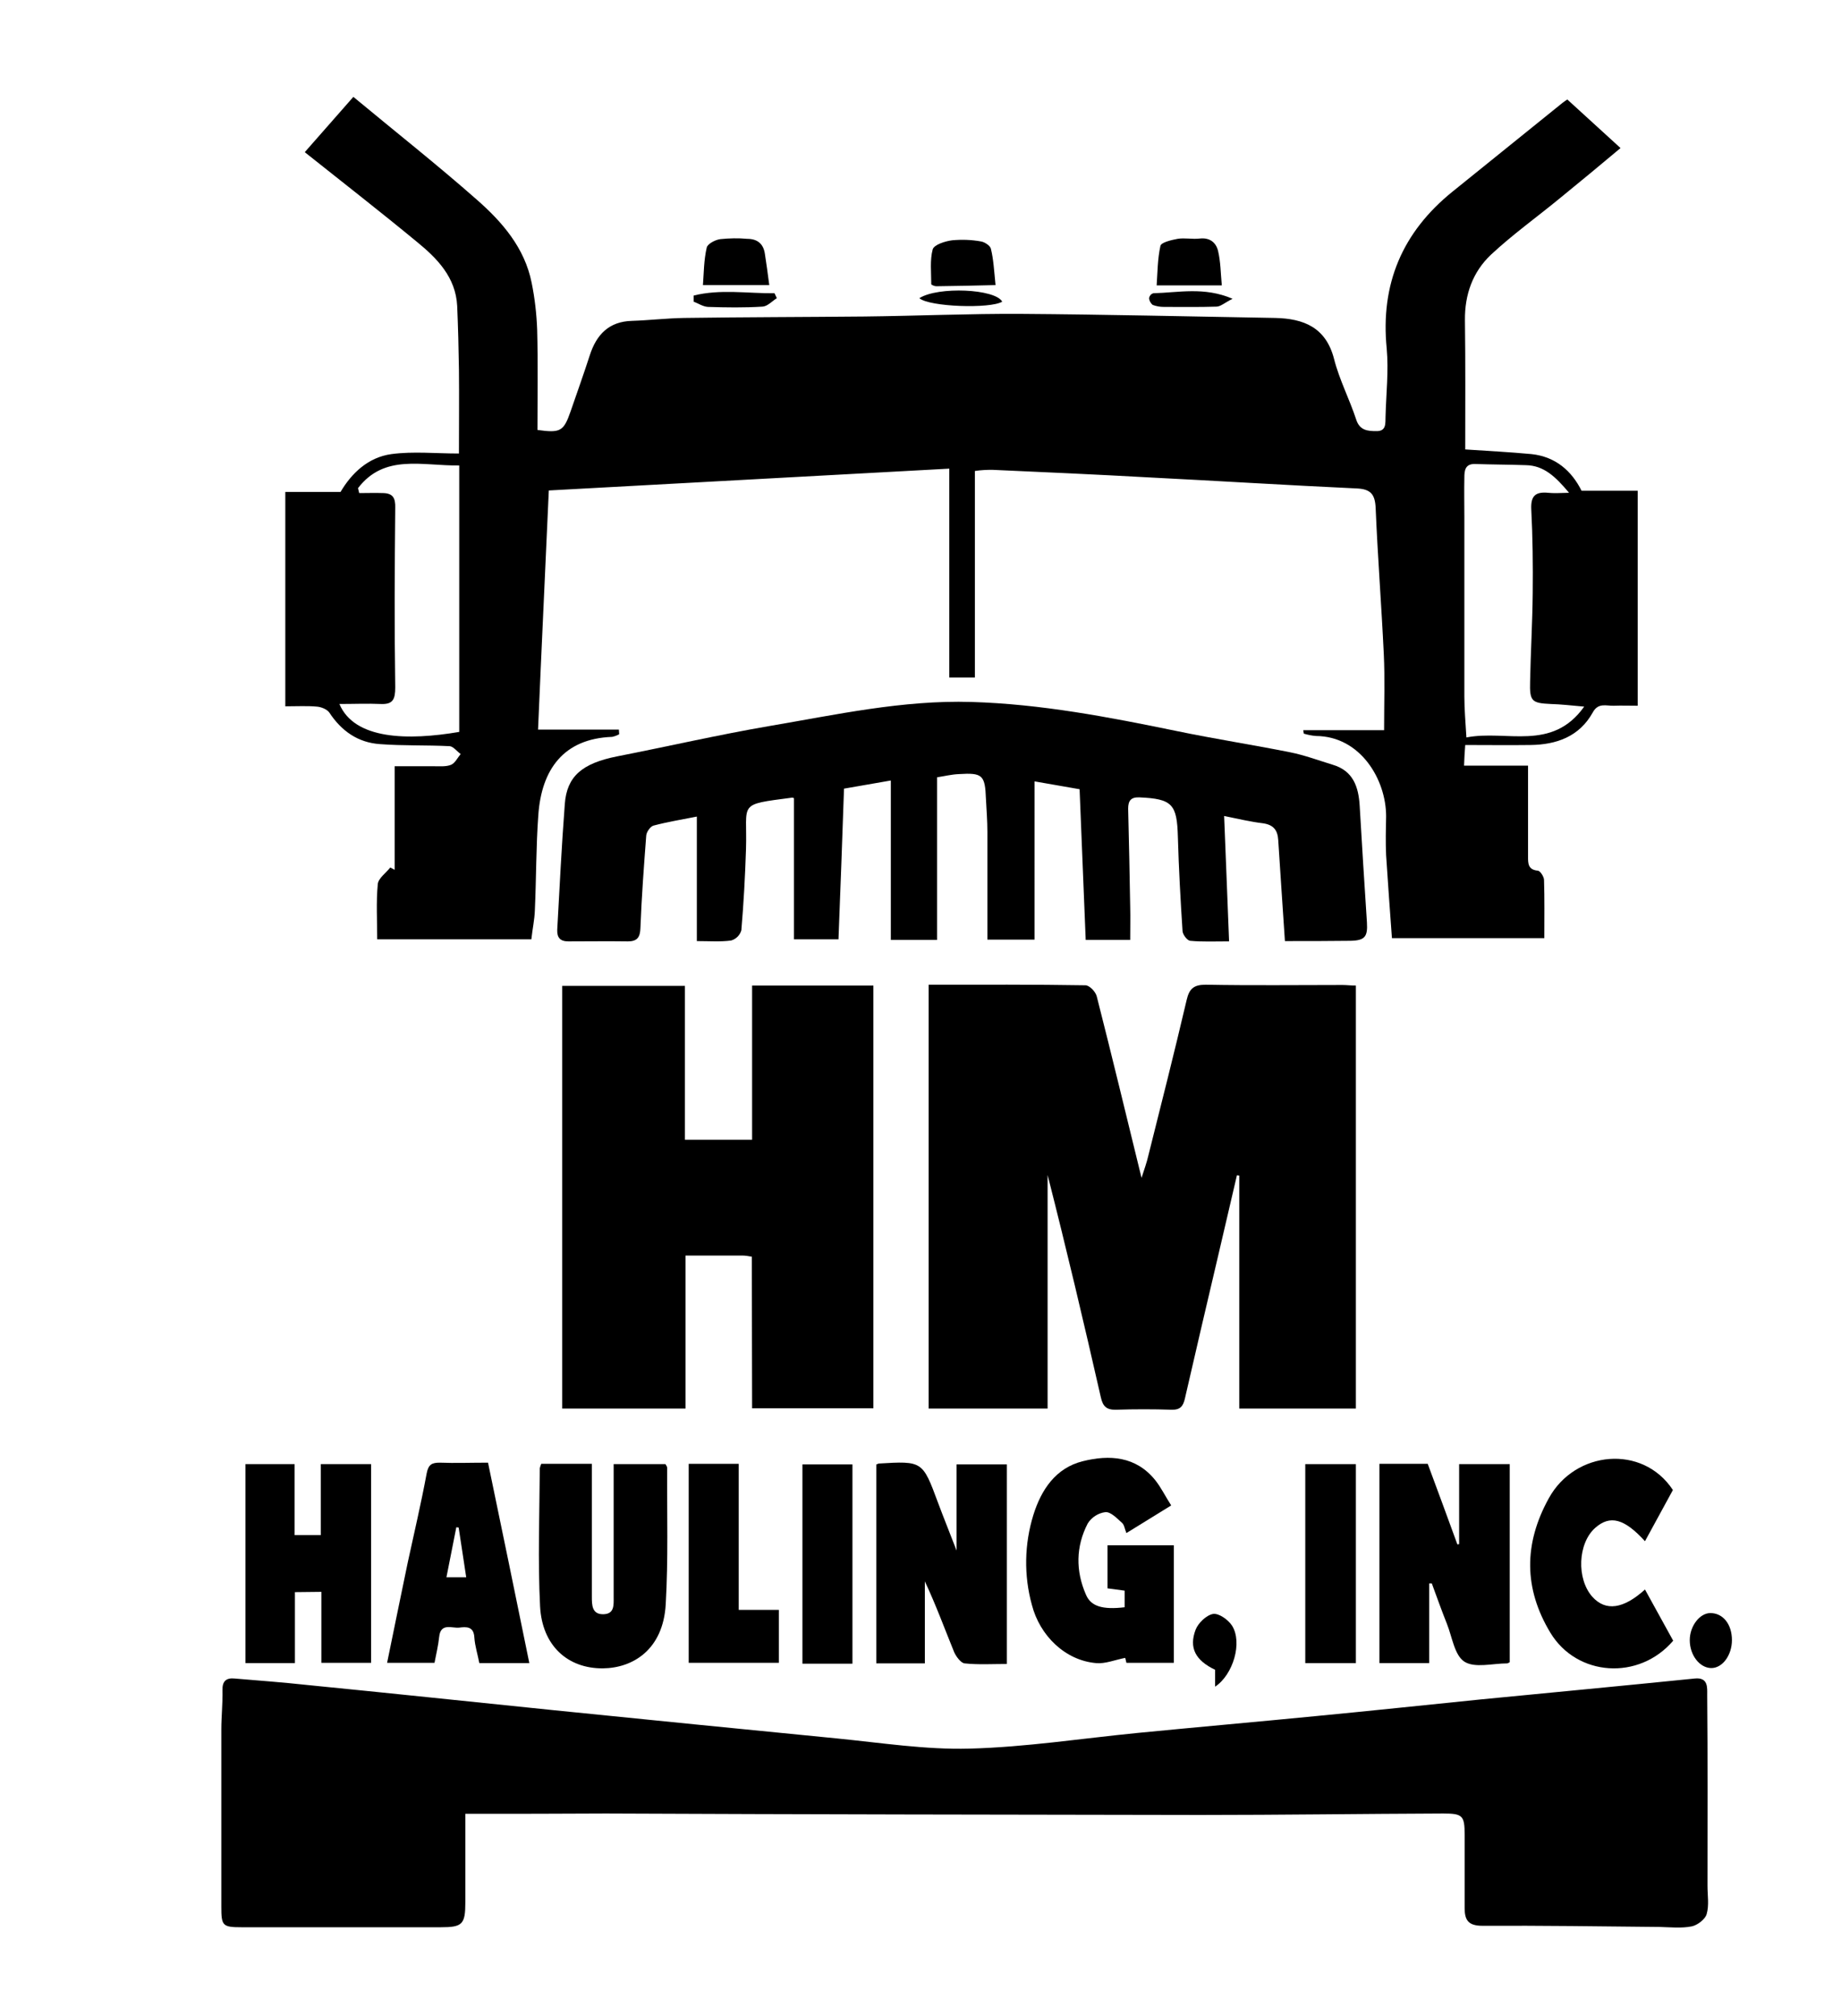 <?xml version="1.0" encoding="utf-8"?>
<!-- Generator: Adobe Illustrator 25.0.0, SVG Export Plug-In . SVG Version: 6.00 Build 0)  -->
<svg version="1.1" id="Layer_1" xmlns="http://www.w3.org/2000/svg" xmlns:xlink="http://www.w3.org/1999/xlink" x="0px" y="0px"
	 viewBox="0 0 633 693" style="enable-background:new 0 0 633 693;" xml:space="preserve">
<path d="M448.1,251h27.8c0-9.3,0.3-17.7-0.1-26.1c-0.8-16.8-2.1-33.5-2.8-50.2c-0.2-4.8-1.7-6.6-6.6-6.8
	c-23.9-1.1-47.7-2.6-71.6-3.8c-17.9-1-35.8-1.8-53.7-2.6c-2,0-3.9,0.1-5.9,0.4v71h-8.8v-71.8l-137.7,7.5c-1.2,27-2.5,54-3.7,82.2
	h27.8l0.1,1.6c-0.7,0.4-1.5,0.7-2.4,0.9c-16.8,0.6-24.3,11.3-25.4,26.8c-0.8,10.9-0.7,21.9-1.2,32.9c-0.1,3.1-0.8,6.2-1.2,9.9h-53
	c0-6.4-0.4-12.7,0.2-19c0.2-2,2.8-3.8,4.3-5.7l1.5,0.8v-35.6c4.8,0,9.1,0,13.5,0c2,0,4.2,0.2,5.9-0.5c1.4-0.6,2.2-2.4,3.3-3.7
	c-1.3-0.9-2.5-2.6-3.8-2.7c-8-0.4-16-0.1-23.9-0.7c-7.6-0.5-13.3-4.5-17.5-10.9c-0.8-1.1-2.8-1.9-4.3-2c-3.3-0.3-6.6-0.1-10.8-0.1
	v-73.7h19c3.7-6.3,9.4-11.9,17.5-13c7.5-1,15.2-0.2,23.2-0.2c0-10.3,0.1-19.6,0-28.9c-0.1-7.3-0.3-14.6-0.6-21.8
	c-0.5-9.9-6.9-16.4-13.9-22.1c-12.6-10.4-25.6-20.5-38.4-30.7c-0.2-0.2-0.3-0.6-0.1-0.1l16.7-19c14.7,12.2,28.9,23.4,42.4,35.3
	c8.8,7.7,16.5,16.6,18.9,28.6c1.1,5.4,1.7,10.8,1.9,16.2c0.3,11.5,0.1,23,0.1,34.4c7.9,1.1,9,0.5,11.4-6.4
	c2.2-6.4,4.5-12.8,6.6-19.3c2.3-7.1,6.6-11.6,14.5-11.8c6-0.2,11.9-0.9,17.9-1c20.7-0.3,41.3-0.3,62-0.5c18-0.2,36-1,53.9-0.9
	c29.1,0.2,58.2,0.9,87.3,1.4c9.8,0.2,17.5,3.2,20.3,14.1c1.8,7.1,5.3,13.8,7.6,20.8c1.2,3.8,4,4,6.9,4c3.6,0.1,3.1-2.8,3.2-5
	c0.2-7.8,1.1-15.7,0.4-23.4c-2.2-22.2,5.4-40,22.6-53.9c12.6-10.2,25.2-20.3,37.8-30.5c0.5-0.4,1.1-0.8,1.7-1.2l18.3,16.7
	c-6.8,5.7-13.8,11.5-20.8,17.2c-7.9,6.5-16.3,12.5-23.8,19.5c-6.2,5.9-9,13.6-8.9,22.5c0.2,14.8,0.1,29.6,0.1,44.4
	c7.7,0.5,15.2,0.9,22.8,1.6c8.3,0.9,13.8,5.8,17.2,12.6h19.3v73.9c-2.9,0-5.6-0.1-8.2,0s-5.4-1.2-7.3,2.4
	c-4.6,8.2-12.4,11-21.4,11.1c-7.3,0.1-14.6,0-22.4,0c-0.2,2.5-0.3,4.4-0.4,7.1h22c0,10.9,0,21,0,31.1c0,2.4-0.1,4.7,3.4,5
	c0.8,0.1,2.1,2.1,2.1,3.2c0.2,6.5,0.1,12.9,0.1,20h-52.4c-0.7-9.7-1.4-19.1-2-28.5c-0.2-4.5-0.1-8.9,0-13.4
	c0-12.6-8.8-27.5-24.1-27.6c-1.4-0.1-2.8-0.4-4.2-0.8L448.1,251z M123.1,167.8l0.4,1.7c2.8,0,5.5-0.1,8.3,0c3.3,0.1,4.2,1.7,4.1,5.1
	c-0.2,20.6-0.3,41.1,0,61.7c0,4.1-0.8,5.9-5,5.7c-4.5-0.2-9.1,0-14.2,0c5.2,12.3,23.6,12.6,41.2,9.6V160
	C145.2,160.2,132.2,155.9,123.1,167.8L123.1,167.8z M539.5,169.4c-4.7-5.6-8.7-9.4-14.9-9.5c-5.8-0.2-11.6-0.2-17.4-0.4
	c-3.4-0.1-3.7,2.2-3.7,4.6c-0.1,4.6,0,9.3,0,13.9c0,20.5,0,41,0,61.5c0,4.4,0.4,8.8,0.7,14c13.8-2.7,29.4,5,40.5-10.6
	c-4.5-0.4-8-0.8-11.5-0.9c-6.5-0.3-7.3-0.9-7.1-7.7c0.2-10.1,0.8-20.2,0.9-30.4c0.1-9.6,0-19.3-0.5-28.9c-0.2-4.6,1.5-6,5.8-5.6
	C534.2,169.6,536.1,169.5,539.5,169.4L539.5,169.4z"/>
<path d="M160,623.5c0,10.8,0,20.6,0,30.4c0,7.6-1,8.6-8.4,8.6c-22.8,0-45.7,0-68.5,0c-6.6,0-7-0.5-7-7c0-20.3,0-40.7,0-61
	c0-4.5,0.5-9,0.4-13.5c-0.1-3.1,1.3-4.3,4.2-4c8.2,0.7,16.5,1.3,24.7,2.2c28.4,2.8,56.7,5.8,85.1,8.7c32.4,3.3,64.9,6.5,97.3,9.7
	c15.2,1.5,30.4,3.9,45.5,3.5c19.3-0.5,38.6-3.5,57.9-5.4c20.5-2,40.9-3.8,61.4-5.8c18.8-1.8,37.6-3.8,56.4-5.7
	c24.6-2.4,49.1-4.7,73.7-7.2c4.7-0.5,4.3,3.2,4.3,5.6c0.2,21.9,0.1,43.8,0.1,65.7c0,3.2,0.6,6.7-0.3,9.7c-0.5,1.8-3.2,3.8-5.1,4.2
	c-3.5,0.7-7.3,0.3-11,0.2c-20.3-0.2-40.6-0.5-61-0.4c-4.9,0-6.1-2-6.1-6.1c0-8.4,0-16.8,0-25.1c0-6.7-0.7-7.4-7.4-7.4
	c-27.8,0.1-55.7,0.5-83.5,0.5c-68.1-0.1-136.3-0.2-204.4-0.5C192.4,623.5,176.6,623.5,160,623.5z"/>
<path d="M319.2,338.5c18.4,0,36.2-0.1,54,0.2c1.4,0,3.5,2.2,3.9,3.8c5.2,20.4,10.1,40.8,15.4,62.4c1-3.1,1.8-5.3,2.3-7.5
	c4.5-17.9,9-35.7,13.2-53.6c0.9-3.9,2.4-5.3,6.6-5.3c15.7,0.3,31.3,0.1,47,0.1c1.5,0,2.9,0.2,4.6,0.2v145.4h-40.1v-80.1l-0.8-0.1
	c-2.1,9-4.2,18-6.3,27c-3.9,16.6-7.8,33.2-11.6,49.8c-0.6,2.6-1.6,3.9-4.6,3.8c-6.3-0.2-12.7-0.2-19,0c-3.3,0.1-4.6-1.1-5.3-4.3
	c-5.8-25.5-11.8-50.9-18.3-76.4v80.3h-40.9V338.5H319.2z"/>
<path d="M441.8,323.5c-0.8-12.3-1.6-23.5-2.3-34.7c-0.2-3.5-1.7-5.3-5.3-5.8c-4.2-0.5-8.4-1.5-13.3-2.5c0.6,14.5,1.1,28.2,1.7,43.1
	c-5,0-9.2,0.2-13.4-0.2c-1-0.1-2.5-2.1-2.6-3.3c-0.7-10.8-1.3-21.5-1.6-32.3c-0.3-11.4-1.9-13.2-13.3-13.7c-2.9-0.1-3.8,1.2-3.8,3.9
	c0.3,11.3,0.5,22.6,0.7,33.8c0.1,3.6,0,7.2,0,11.3h-15.3c-0.7-17.5-1.4-34.5-2.1-51.8l-15.5-2.7V323h-16.2c0-12.7,0-24.8,0-37
	c0-3.8-0.3-7.6-0.5-11.4c-0.3-8.2-1.2-9-9.3-8.5c-2.5,0.1-4.9,0.7-7.5,1.1v55.9h-15.9v-54.8l-16.1,2.8c-0.6,17.4-1.2,34.2-1.9,51.8
	H273v-48.5c-0.1,0-0.4-0.3-0.7-0.2c-19,2.5-15.3,1.5-15.8,17.7c-0.3,9.3-0.8,18.6-1.6,27.9c-0.5,1.7-1.8,3-3.5,3.5
	c-3.7,0.5-7.5,0.2-11.8,0.2v-42.8c-5,1-10,1.8-14.9,3.1c-1.1,0.3-2.4,2.2-2.5,3.4c-0.8,10.6-1.6,21.2-2,31.8
	c-0.1,3.2-1.1,4.6-4.3,4.6c-6.8-0.1-13.7,0-20.5,0c-2.8,0-3.9-1.3-3.8-4c0.8-14.4,1.5-28.8,2.6-43.2c0.7-9.6,6-14,18-16.4
	c17.4-3.4,34.7-7.4,52.2-10.4c23-3.9,45.9-9,69.6-8.3c23.9,0.7,47.3,5.2,70.6,10c13,2.7,26,4.7,39,7.3c5,1,9.8,2.8,14.7,4.3
	c7,2.1,8.8,7.6,9.2,14c0.8,13.4,1.6,26.8,2.5,40.2c0.3,4.9-0.7,6.2-5.7,6.3C457,323.5,449.7,323.5,441.8,323.5z"/>
<path d="M258.5,432c-1.1-0.2-2.2-0.4-3.3-0.4c-6.3,0-12.6,0-19.5,0v52.6h-42.4V338.9h42.2v52.9h23.1v-53h41.7v145.3h-41.7L258.5,432
	L258.5,432z"/>
<path d="M491.4,544.3v27.4h-17.1v-68.5h16.6c3.4,9.1,6.8,18.4,10.2,27.7l0.6-0.1v-27.5h17.4c0,22.7,0,45.4,0,68.1
	c-0.3,0.1-0.6,0.4-0.9,0.4c-5,0-11.1,1.7-14.7-0.6c-3.4-2.2-4.2-8.5-6-13s-3.5-9.3-5.2-13.9L491.4,544.3z"/>
<path d="M301.4,503.4c0.2-0.1,0.5-0.2,0.7-0.3c15.1-0.9,15.1-0.9,20.4,13.4c1.9,5.1,3.9,10,6.4,16.5v-29.6h17.3V572
	c-5,0-9.8,0.3-14.5-0.2c-1.3-0.1-2.9-2.3-3.6-3.8c-3.3-8.1-6.3-16.3-10.1-24.4v28.2h-16.7v-68.4H301.4z"/>
<path d="M387.3,527c-0.6-1.4-0.7-2.8-1.5-3.5c-1.7-1.5-3.8-3.8-5.7-3.7c-2.5,0.3-4.8,1.8-6.1,3.9c-4.1,7.9-4.2,16.3-0.6,24.5
	c1.7,4,5.7,5.2,13.3,4.3v-5.7l-5.9-0.8v-14.8h22.8v40.4h-16.3c-0.2-0.9-0.5-2-0.4-1.7c-3.6,0.7-6.9,2.1-10,1.8
	c-10.7-0.9-19.4-9.5-22.1-20c-2.8-10.1-2.6-20.9,0.5-30.9c2.7-8.7,7.7-16.2,17-18.5c9.2-2.3,18.3-1.7,24.9,6.5
	c2,2.5,3.5,5.6,5.5,8.7L387.3,527z"/>
<path d="M101.4,547.3v24.4h-17v-68.4h16.9v24.4h9v-24.4h17.3v68.3h-17.1v-24.4L101.4,547.3L101.4,547.3z"/>
<path d="M186.1,503.2h17.4v38.6c0,2.3,0,4.7,0,7c0,2.9,0,6.2,4,6.1c3.8-0.1,3.5-3.2,3.5-5.9v-45.7h17.8c0.2,0.4,0.6,0.8,0.6,1.3
	c-0.1,15.7,0.4,31.3-0.5,46.9s-11.3,21.9-21.6,22c-12.1,0.1-20.9-7.8-21.6-21.3c-0.8-15.8-0.2-31.7-0.1-47.5
	C185.7,504.2,185.9,503.7,186.1,503.2z"/>
<path d="M182,571.7h-17.2c-0.5-2.8-1.5-5.8-1.7-8.8c-0.2-3.9-2.8-3.7-5.2-3.4s-6.4-1.8-6.9,3.2c-0.3,2.9-1,5.8-1.6,8.9h-16.3
	c2.4-11.6,4.7-23.1,7.1-34.5c2.2-10.2,4.6-20.3,6.5-30.6c0.6-3.1,1.8-3.7,4.5-3.7c5.3,0.2,10.6,0,16.6,0
	C172.6,525.9,177.3,548.6,182,571.7z M157.7,525.1l-0.8-0.1c-1.1,5.6-2.2,11.2-3.4,17.2h6.8C159.4,536.4,158.6,530.8,157.7,525.1
	L157.7,525.1z"/>
<path d="M575.2,512.2c-3.1,5.7-6.4,11.7-9.6,17.6c-7.1-7.8-12-9.1-17.1-4.6c-6,5.3-6.5,17.5-1,23.7c4.6,5.1,10.7,4.2,18.1-2.5
	l9.7,17.6c-11.8,13.8-33.1,12.3-42.2-2.7c-9.2-15.2-9.2-30.6-0.6-46.2C541.5,498.6,564.8,496.4,575.2,512.2z"/>
<path d="M254,503.2v50.2h13.8v18.2h-31v-68.4L254,503.2L254,503.2z"/>
<path d="M293.1,571.9h-17.2v-68.5h17.2V571.9z"/>
<path d="M466.2,503.3v68.4h-17.4v-68.4L466.2,503.3L466.2,503.3z"/>
<path d="M264.5,98h-22.8c0.3-4.1,0.3-8.6,1.3-12.9c0.3-1.3,3-2.7,4.7-2.9c3.1-0.3,6.1-0.4,9.2-0.1c3.4,0,5.6,1.6,6.1,5.2
	C263.5,90.6,264,94,264.5,98z"/>
<path d="M420.1,98.1h-22.4c0.3-4.4,0.3-9.1,1.3-13.6c0.3-1.2,3.8-2,5.9-2.4c2.5-0.4,5.1,0.2,7.6-0.1c3.5-0.4,5.6,1.4,6.3,4.2
	C419.7,90,419.7,93.8,420.1,98.1z"/>
<path d="M342.3,98c-7,0.2-13.7,0.3-20.4,0.4c-0.6,0-1.7-0.5-1.7-0.7c0-4-0.5-8.3,0.5-12c0.5-1.6,4.3-2.8,6.7-3.1
	c3.3-0.3,6.6-0.2,9.9,0.4c1.3,0.2,3.2,1.5,3.4,2.5C341.6,89.1,341.8,93,342.3,98z"/>
<path d="M417.8,579.8V574c-6.7-3.2-9.1-7.5-6.7-13.8c0.9-2.3,3.7-5,6-5.4c2-0.3,5.2,2,6.5,4C427.3,564.6,424,575.7,417.8,579.8z"/>
<path d="M595.5,563.8c0,5.2-3.3,9.7-7.2,9.6s-7.3-4.4-7.3-9.6c0-4.8,3.4-9.3,7.1-9.3C592.4,554.5,595.5,558.3,595.5,563.8z"/>
<path d="M238.5,101.6c9.2-2.3,18.5-0.7,27.8-0.8c0.3,0.6,0.5,1.1,0.8,1.7c-1.6,1-3.2,2.8-4.9,2.9c-6.3,0.4-12.6,0.3-18.8,0.1
	c-1.7-0.1-3.3-1.2-4.9-1.8L238.5,101.6z"/>
<path d="M423.8,102.7c-2.6,1.3-4,2.6-5.4,2.7c-6.1,0.2-12.2,0.1-18.2,0.1c-1.3,0-2.6-0.2-3.9-0.7c-0.7-0.6-1.2-1.5-1.2-2.4
	c0.2-0.8,0.7-1.4,1.5-1.6C405.2,100.6,414,98.5,423.8,102.7z"/>
<path d="M316.1,102.5c6.5-4.1,26.1-3.2,28.5,1.2C340.5,106.2,319.5,105.5,316.1,102.5z"/>
</svg>
